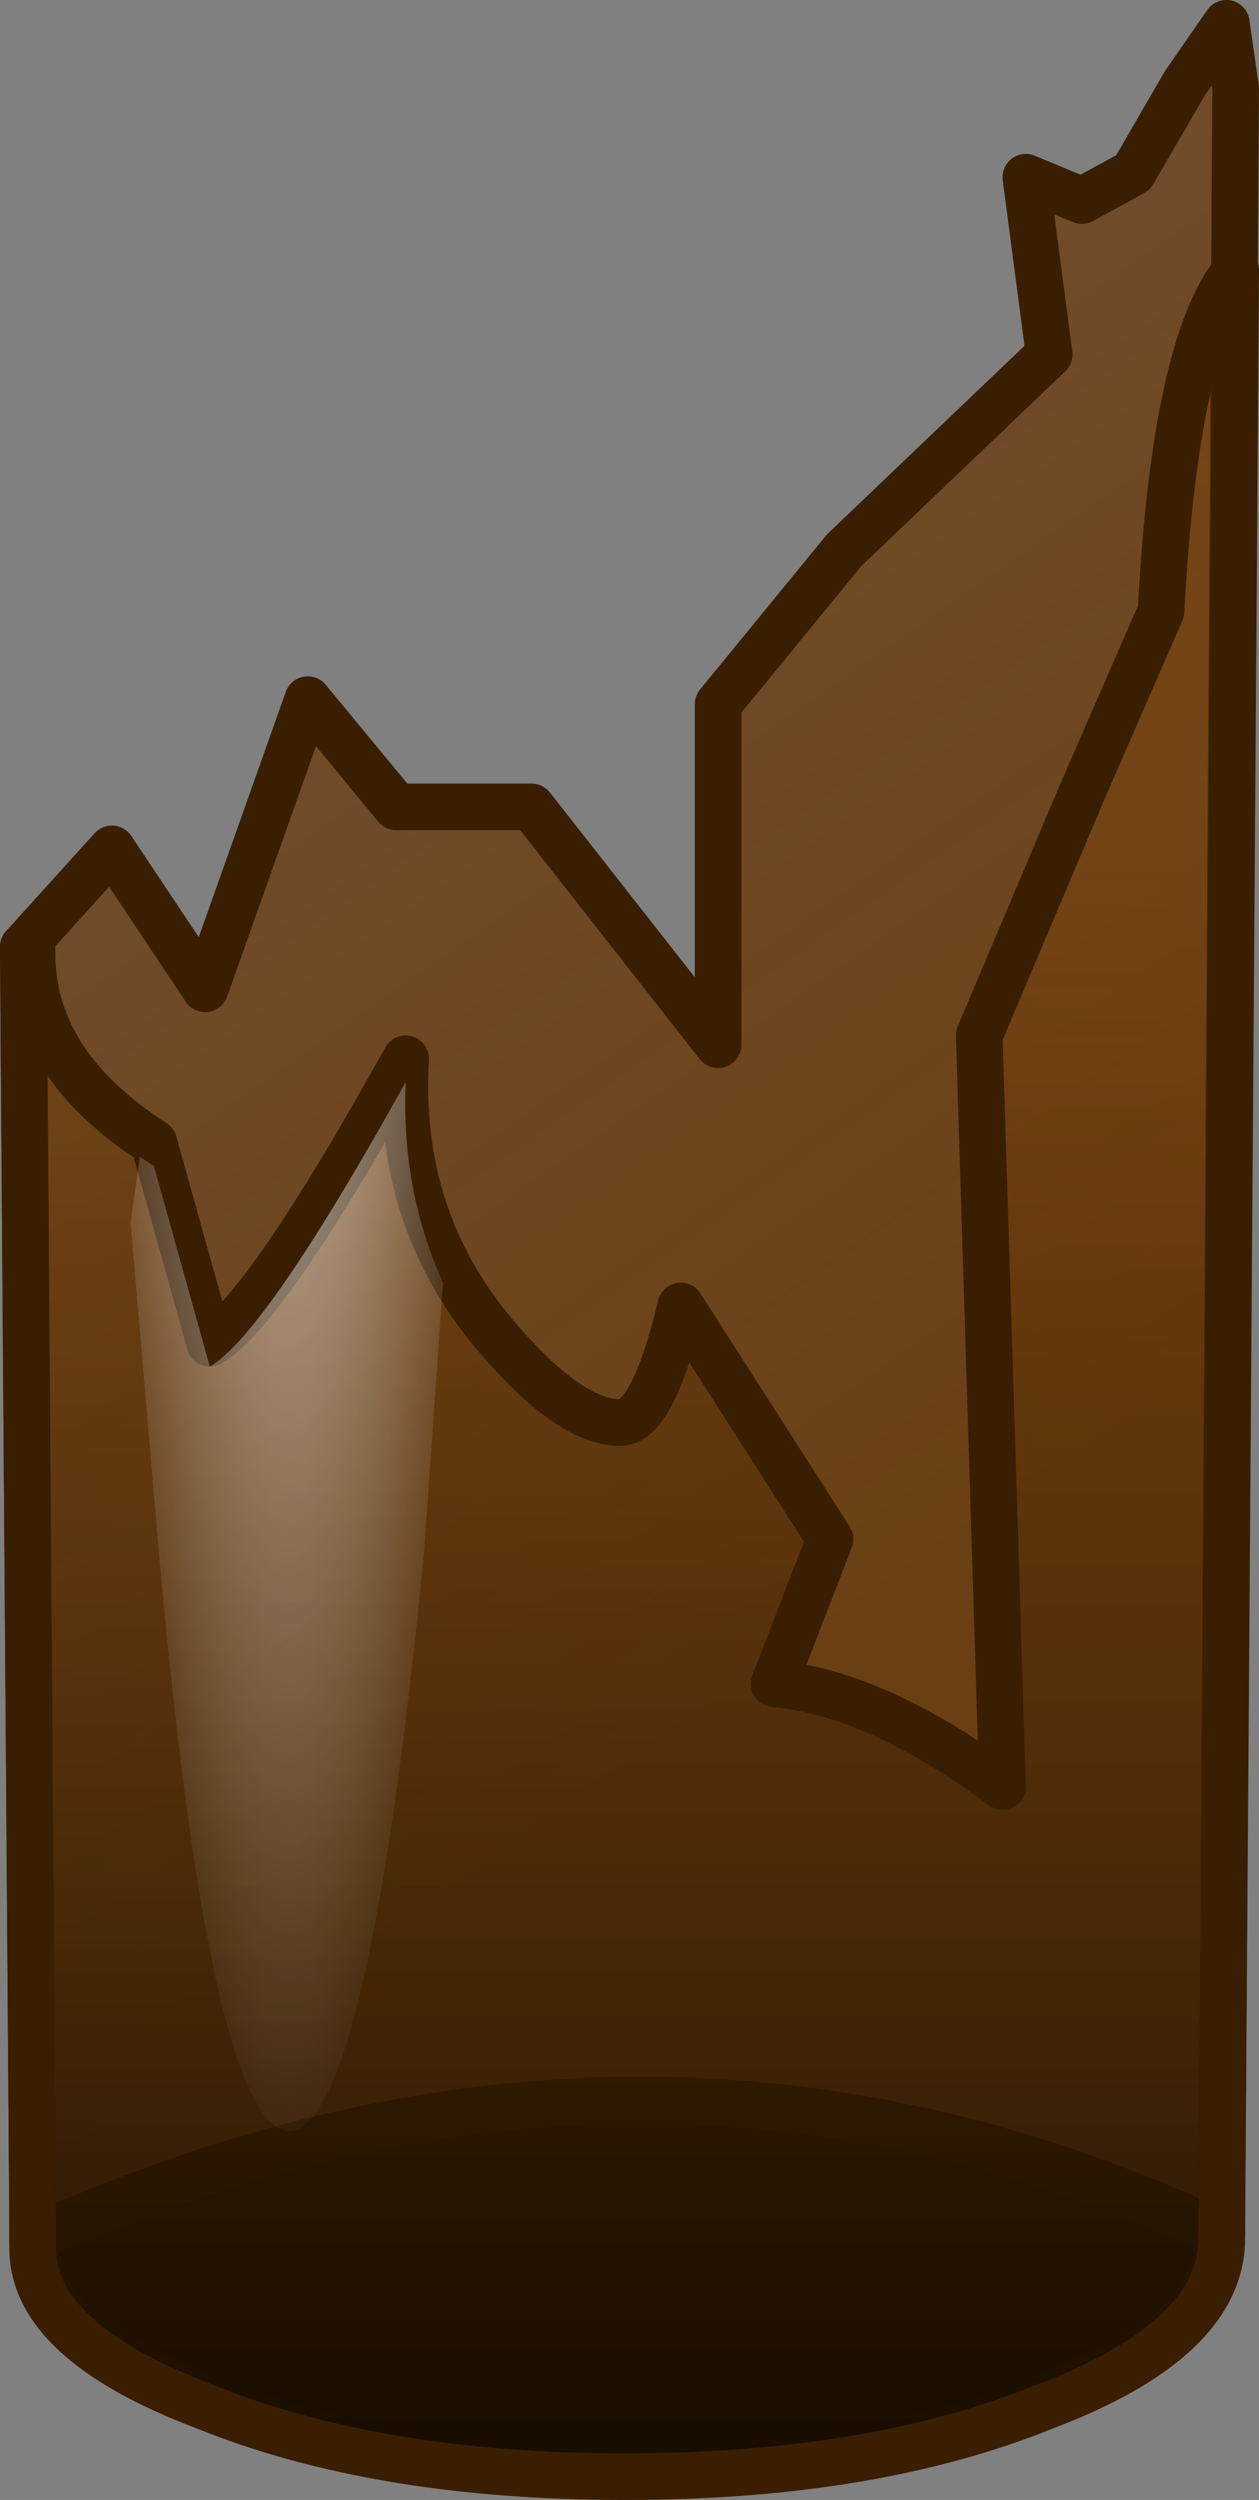 <?xml version="1.0" encoding="UTF-8" standalone="no"?>
<svg xmlns:xlink="http://www.w3.org/1999/xlink" height="26.8px" width="13.5px" xmlns="http://www.w3.org/2000/svg">
  <rect width="100%" height="100%" fill="#808080" stroke="none"/>
  <g transform="matrix(1.0, 0.0, 0.0, 1.0, 6.75, 13.4)">
    <use height="26.8" transform="matrix(1.0, 0.0, 0.0, 1.0, -6.75, -13.4)" width="13.5" xlink:href="#shape0"/>
  </g>
  <defs>
    <g id="shape0" transform="matrix(1.0, 0.0, 0.0, 1.0, 6.75, 13.4)">
      <path d="M-6.4 10.6 L-6.4 10.55 -6.4 10.35 -6.5 -3.25 -5.55 -4.3 -4.55 -2.8 -3.45 -5.9 -2.5 -4.75 -1.05 -4.75 0.95 -2.2 0.95 -5.85 2.3 -7.5 4.5 -9.6 4.25 -11.5 4.85 -11.25 5.4 -11.55 5.95 -12.5 6.4 -13.15 6.5 -12.45 6.35 10.55 Q0.15 7.65 -6.4 10.6" fill="url(#gradient0)" fill-rule="evenodd" stroke="none"/>
      <path d="M6.35 10.55 Q6.3 11.6 4.45 12.3 2.6 13.05 -0.05 13.05 -2.7 13.05 -4.55 12.3 -6.4 11.6 -6.4 10.6 0.15 7.65 6.35 10.55" fill="#331a00" fill-rule="evenodd" stroke="none"/>
      <path d="M-6.4 10.6 L-6.4 10.55 -6.4 10.35 -6.5 -3.25 -5.55 -4.3 -4.55 -2.8 -3.45 -5.9 -2.5 -4.75 -1.05 -4.75 0.95 -2.2 0.95 -5.85 2.3 -7.5 4.5 -9.6 4.25 -11.5 4.85 -11.25 5.4 -11.55 5.95 -12.5 6.4 -13.15 6.5 -12.45 6.35 10.55 Q6.3 11.6 4.45 12.3 2.6 13.05 -0.05 13.05 -2.7 13.05 -4.55 12.3 -6.4 11.6 -6.4 10.6 0.15 7.65 6.35 10.55" fill="none" stroke="#3a1e01" stroke-linecap="round" stroke-linejoin="round" stroke-width="0.5"/>
      <path d="M6.5 -10.5 L6.35 10.65 Q6.3 11.7 4.45 12.4 2.6 13.15 -0.05 13.15 -2.7 13.15 -4.55 12.4 -6.4 11.7 -6.4 10.7 L-6.4 10.65 -6.4 10.45 -6.5 -3.25 -6.4 -3.35 Q-6.5 -2.05 -5.1 -1.15 L-4.5 1.0 Q-3.9 0.65 -2.4 -2.05 -2.5 -0.35 -1.45 0.9 -0.65 1.85 -0.1 1.85 0.25 1.85 0.55 0.6 L2.15 3.1 1.55 4.65 Q2.65 4.75 4.0 5.75 L3.75 -2.3 4.85 -4.9 5.7 -6.85 Q5.85 -9.7 6.5 -10.5" fill="url(#gradient1)" fill-rule="evenodd" stroke="none"/>
      <path d="M6.5 -10.5 L6.35 10.65 Q6.3 11.7 4.45 12.4 2.6 13.15 -0.05 13.15 -2.7 13.15 -4.55 12.4 -6.4 11.7 -6.4 10.7 L-6.4 10.65 -6.4 10.45 -6.5 -3.25 -6.4 -3.35 Q-6.5 -2.05 -5.1 -1.15 L-4.5 1.0 Q-3.9 0.65 -2.4 -2.05 -2.5 -0.35 -1.45 0.9 -0.65 1.85 -0.1 1.85 0.25 1.85 0.55 0.6 L2.15 3.1 1.55 4.65 Q2.65 4.75 4.0 5.75 L3.75 -2.3 4.85 -4.9 5.7 -6.85 Q5.85 -9.7 6.5 -10.5 Z" fill="none" stroke="#3a1e01" stroke-linecap="round" stroke-linejoin="round" stroke-width="0.5"/>
      <path d="M-5.25 -1.0 L-5.1 -0.9 -4.5 1.25 Q-3.9 0.9 -2.4 -1.8 -2.45 -0.65 -2.0 0.35 L-2.2 3.2 Q-2.8 9.4 -3.65 9.45 -4.5 9.4 -5.05 3.2 L-5.35 -0.3 -5.25 -1.0" fill="url(#gradient2)" fill-rule="evenodd" stroke="none"/>
    </g>
    <linearGradient gradientTransform="matrix(0.009, 0.013, -0.023, 0.016, 0.05, -10.2)" gradientUnits="userSpaceOnUse" id="gradient0" spreadMethod="pad" x1="-819.2" x2="819.2">
      <stop offset="0.0" stop-color="#663300" stop-opacity="0.929"/>
      <stop offset="0.467" stop-color="#6a3604" stop-opacity="0.671"/>
      <stop offset="1.0" stop-color="#663300" stop-opacity="0.843"/>
    </linearGradient>
    <linearGradient gradientTransform="matrix(0.0, -0.03, 0.008, 0.0, -0.05, -11.6)" gradientUnits="userSpaceOnUse" id="gradient1" spreadMethod="pad" x1="-819.2" x2="819.2">
      <stop offset="0.0" stop-color="#110900" stop-opacity="0.831"/>
      <stop offset="0.353" stop-color="#7d4002" stop-opacity="0.318"/>
      <stop offset="0.749" stop-color="#753c02" stop-opacity="0.749"/>
      <stop offset="0.988" stop-color="#331a00" stop-opacity="0.824"/>
    </linearGradient>
    <radialGradient cx="0" cy="0" gradientTransform="matrix(0.003, 0.0, 0.0, 0.027, -3.65, -11.85)" gradientUnits="userSpaceOnUse" id="gradient2" r="819.2" spreadMethod="pad">
      <stop offset="0.235" stop-color="#ffffff" stop-opacity="0.69"/>
      <stop offset="1.0" stop-color="#ffffff" stop-opacity="0.0"/>
    </radialGradient>
  </defs>
</svg>
